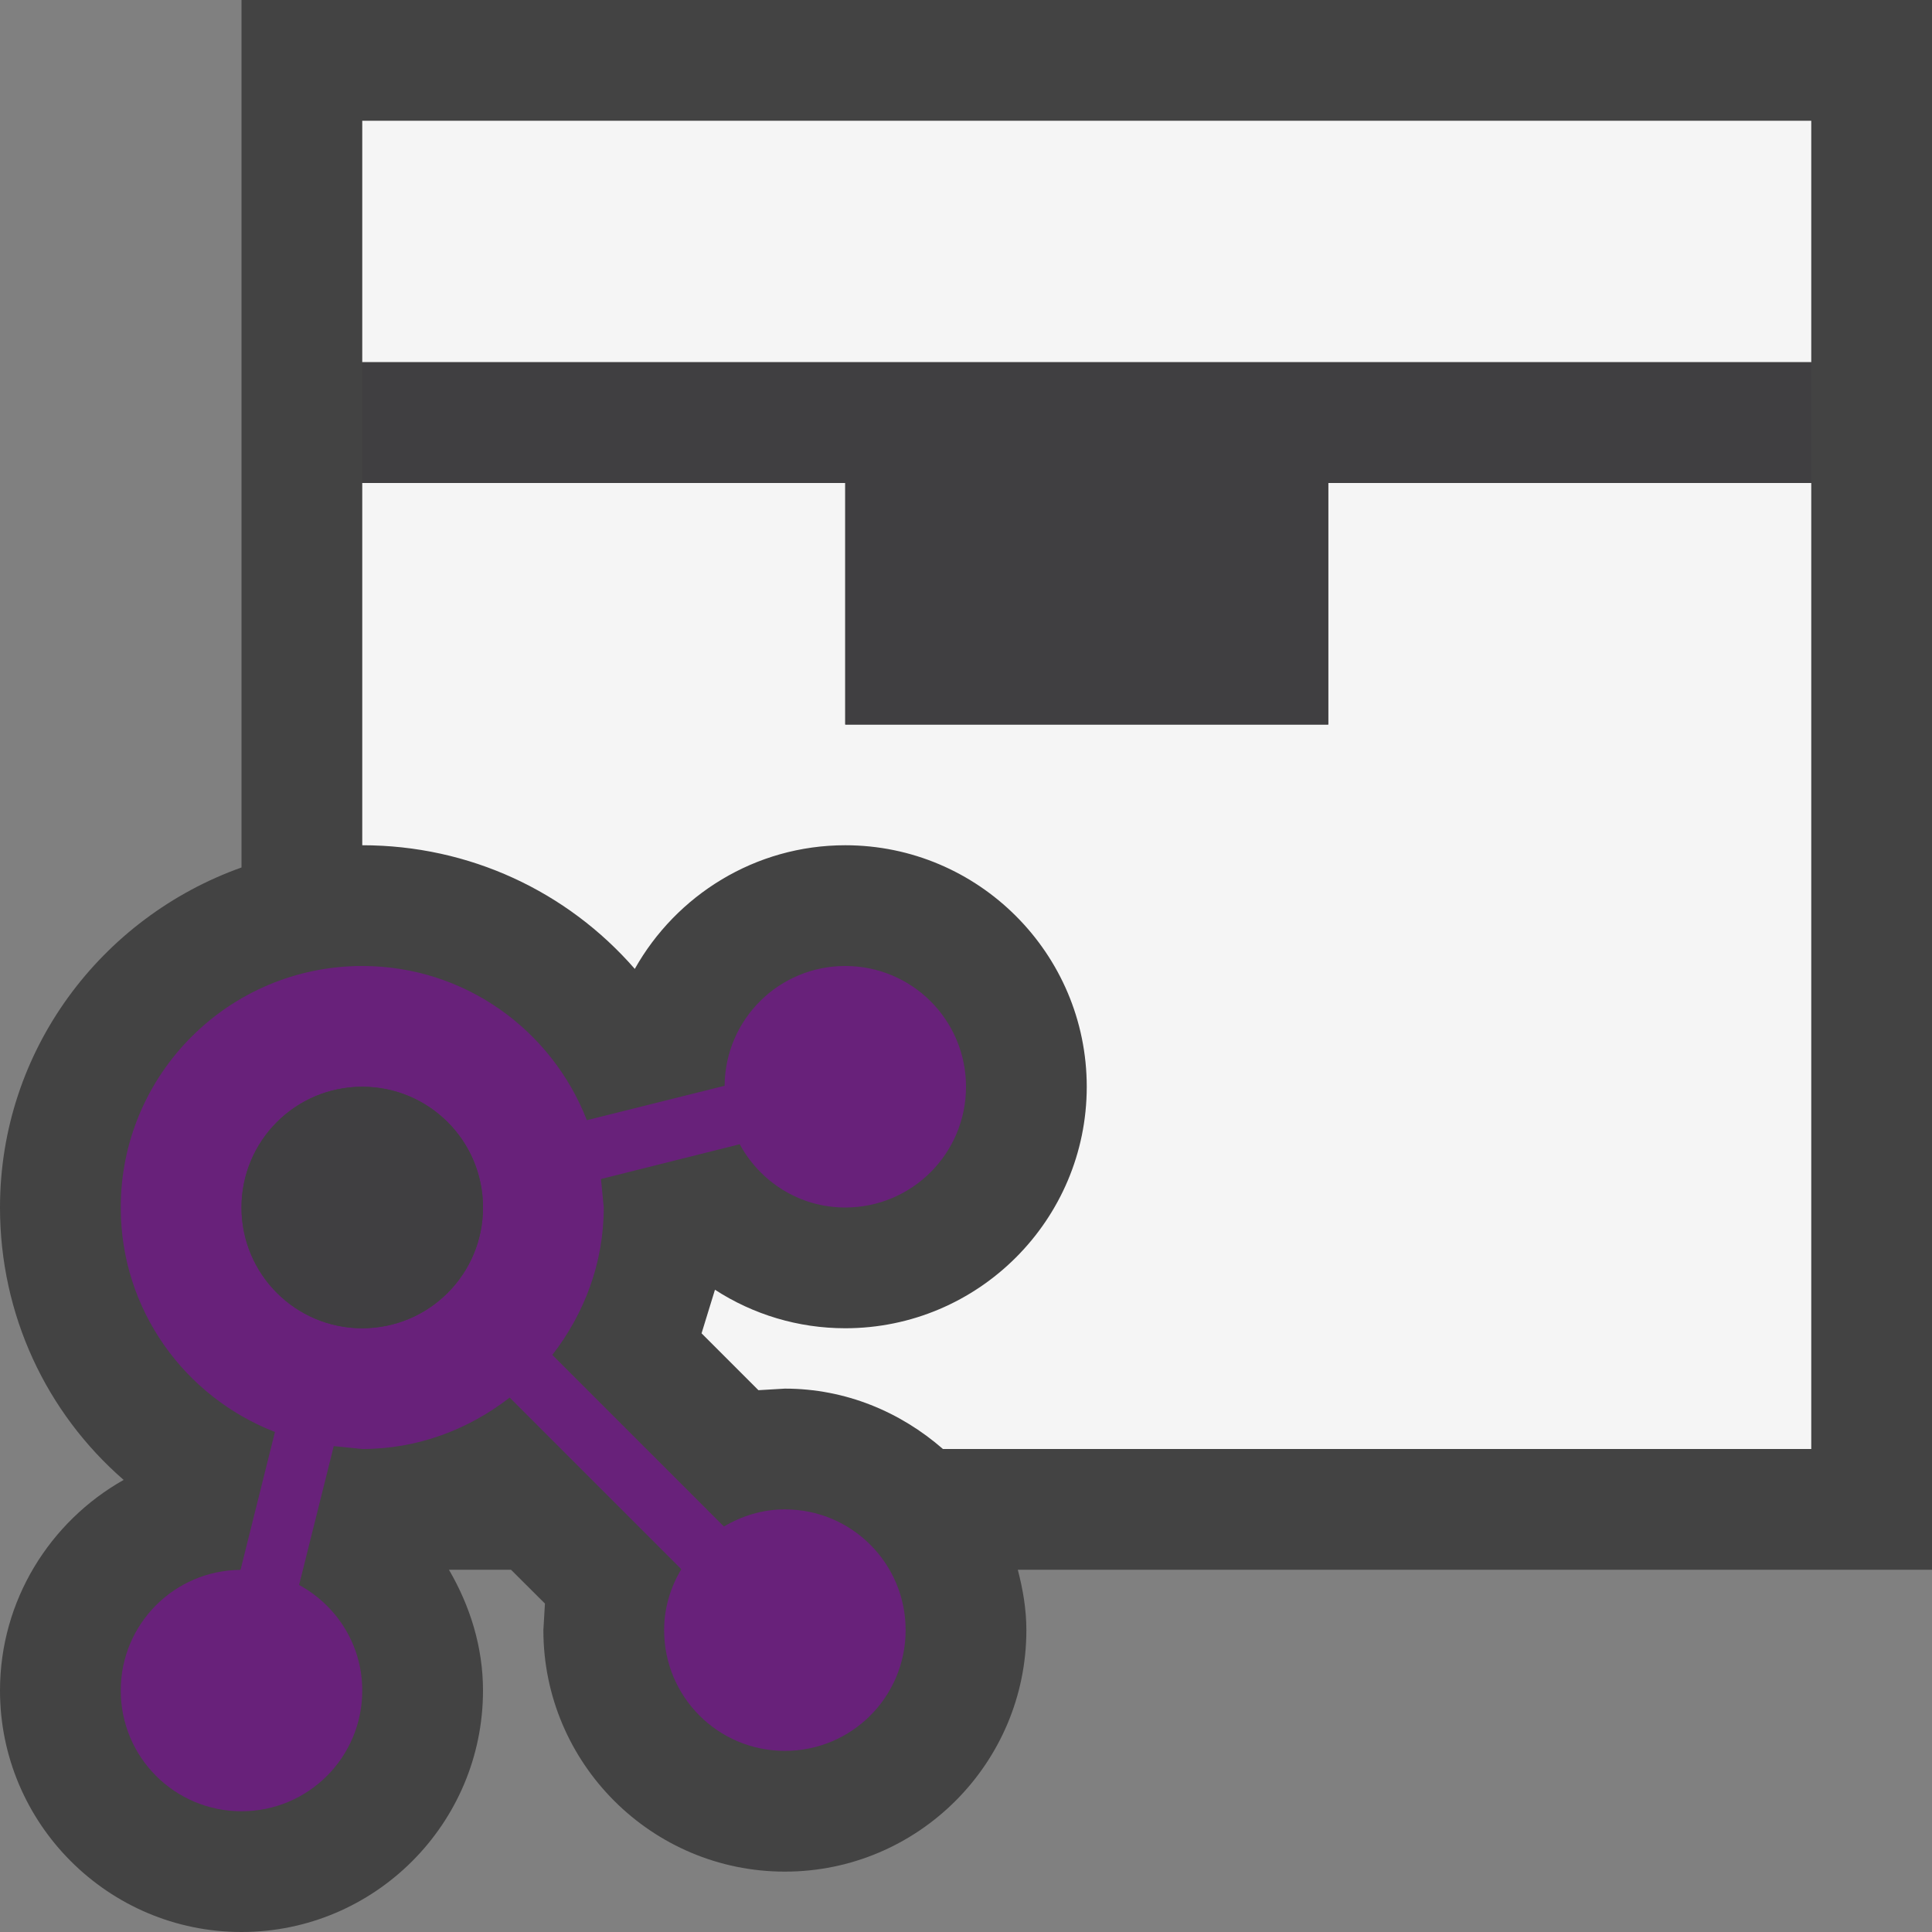 <svg xmlns="http://www.w3.org/2000/svg" width="16" height="16"><rect width="100%" height="100%" fill="#808080" stroke="none"/><style type="text/css">.icon-canvas-transparent{opacity:0;fill:#434343;} .icon-vs-out{fill:#434343;} .icon-vs-bg{fill:#f5f5f5;} .icon-vs-fg{fill:#403F41;} .icon-visualstudio{fill:#68217A;}</style><path class="icon-canvas-transparent" d="M16 16h-16v-16h16v16z" id="canvas"/><path class="icon-vs-out" d="M16 13h-7.571c.042.161.071.326.071.5 0 1.103-.897 2-2 2s-2-.897-2-2l.013-.22-.281-.28h-.514c.175.3.282.64.282 1 0 1.103-.897 2-2 2s-2-.897-2-2c0-.746.414-1.4 1.024-1.744-.641-.557-1.024-1.368-1.024-2.256 0-1.302.839-2.402 2-2.816v-7.184h14v13z" id="outline"/><path class="icon-vs-bg" d="M15 1v2h-12v-2h12zm-4 5h-4v-2h-4v3c.888 0 1.699.383 2.257 1.024.343-.61.997-1.024 1.743-1.024 1.103 0 2 .897 2 2s-.897 2-2 2c-.39 0-.763-.114-1.079-.319l-.111.361.471.471.219-.013c.503 0 .957.193 1.309.5h7.191v-8h-4v2z" id="iconBg"/><path class="icon-visualstudio" d="M6.5 12.5c-.185 0-.356.054-.505.142l-1.421-1.421c.263-.339.426-.759.426-1.221l-.023-.236 1.149-.288c.169.311.495.524.874.524.553 0 1-.448 1-1 0-.553-.447-1-1-1-.55 0-.995.443-.999.992l-1.141.285c-.29-.746-1.011-1.277-1.86-1.277-1.104 0-2 .896-2 2 0 .849.531 1.569 1.277 1.859l-.285 1.142c-.549.004-.992.449-.992.999 0 .553.447 1 1 1s1-.447 1-1c0-.379-.213-.705-.523-.874l.287-1.15.236.024c.462 0 .882-.163 1.221-.426l1.421 1.421c-.088.149-.142.319-.142.505 0 .553.447 1 1 1s1-.447 1-1-.447-1-1-1zm-3.5-1.5c-.553 0-1-.447-1-1s.447-1 1-1 1 .447 1 1-.447 1-1 1z" id="colorImportance"/><path class="icon-vs-fg" d="M15 3v1h-4v2h-4v-2h-4v-1h12zm-12 6c-.552 0-1 .448-1 1s.448 1 1 1 1-.448 1-1-.448-1-1-1z" id="iconFg"/></svg>